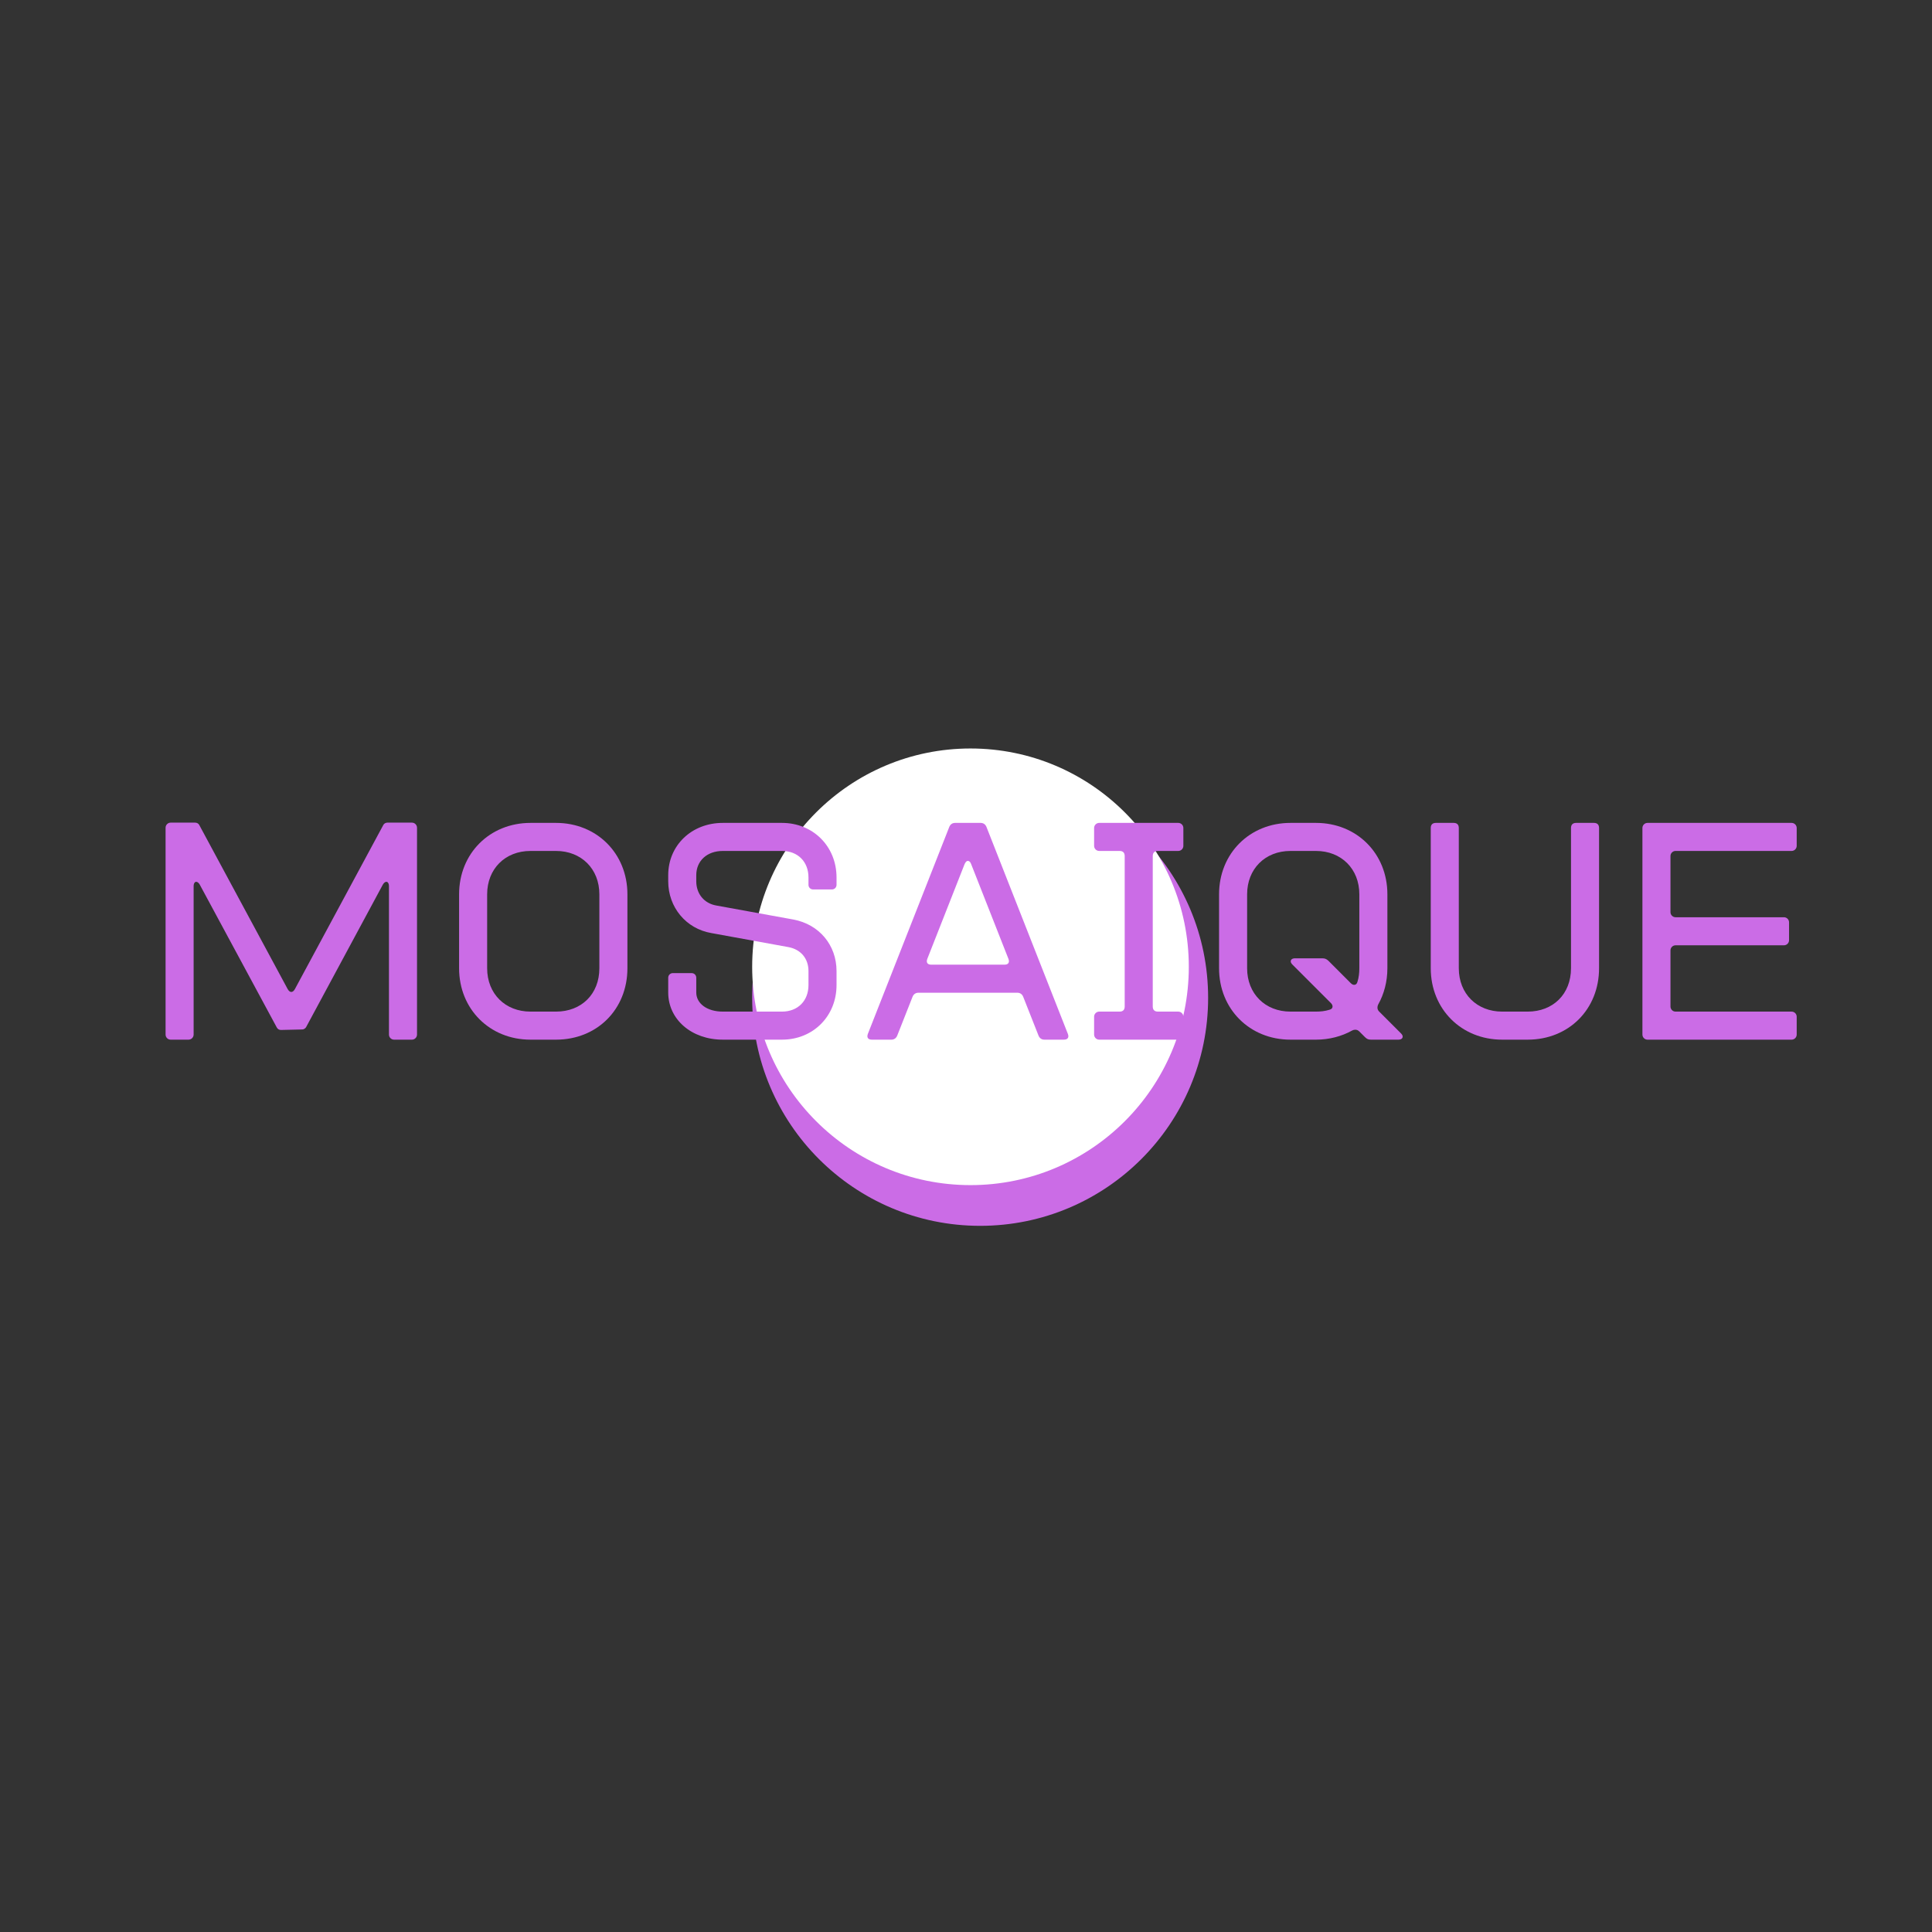 <svg xmlns="http://www.w3.org/2000/svg" xmlns:xlink="http://www.w3.org/1999/xlink" width="500" zoomAndPan="magnify" viewBox="0 0 375 375" height="500" preserveAspectRatio="xMidYMid meet" version="1.0"><rect x="0" y="0" width="375" height="375" fill="#333333" stroke="none"/><defs><g/><clipPath id="43fb11a540"><path d="M 145.996 149.434 L 234.496 149.434 L 234.496 237.934 L 145.996 237.934 Z M 145.996 149.434 " clip-rule="nonzero"/></clipPath><clipPath id="f2bf465247"><path d="M 145.996 145.281 L 230.746 145.281 L 230.746 230.031 L 145.996 230.031 Z M 145.996 145.281 " clip-rule="nonzero"/></clipPath></defs><g clip-path="url(#43fb11a540)"><path fill="#cb6ce6" d="M 190.246 149.434 C 165.809 149.434 145.996 169.246 145.996 193.684 C 145.996 218.121 165.809 237.934 190.246 237.934 C 214.684 237.934 234.496 218.121 234.496 193.684 C 234.496 169.246 214.684 149.434 190.246 149.434 " fill-opacity="1" fill-rule="nonzero"/></g><g clip-path="url(#f2bf465247)"><path fill="#ffffff" d="M 188.371 145.281 C 164.969 145.281 145.996 164.254 145.996 187.656 C 145.996 211.059 164.969 230.031 188.371 230.031 C 211.773 230.031 230.746 211.059 230.746 187.656 C 230.746 164.254 211.773 145.281 188.371 145.281 " fill-opacity="1" fill-rule="nonzero"/></g><g fill="#cb6ce6" fill-opacity="1"><g transform="translate(29.661, 201.798)"><g><path d="M 3.465 0 L 6.93 0 C 7.473 0 7.922 -0.445 7.922 -0.988 L 7.922 -29.801 C 7.922 -30.344 8.168 -30.641 8.414 -30.641 C 8.664 -30.641 8.91 -30.441 9.109 -30.098 L 24.059 -2.375 C 24.207 -2.078 24.504 -1.883 24.848 -1.883 L 29.008 -1.98 C 29.305 -1.98 29.602 -2.18 29.75 -2.426 L 44.648 -30.098 C 44.848 -30.441 45.094 -30.641 45.344 -30.641 C 45.59 -30.641 45.836 -30.344 45.836 -29.801 L 45.836 -0.988 C 45.836 -0.445 46.281 0 46.828 0 L 50.293 0 C 50.836 0 51.281 -0.445 51.281 -0.988 L 51.281 -41.133 C 51.281 -41.68 50.836 -42.125 50.293 -42.125 L 45.539 -42.125 C 45.242 -42.125 44.898 -41.977 44.746 -41.68 L 27.57 -9.801 C 27.375 -9.453 27.125 -9.258 26.879 -9.258 C 26.633 -9.258 26.383 -9.453 26.184 -9.801 L 9.008 -41.68 C 8.859 -41.977 8.516 -42.125 8.219 -42.125 L 3.465 -42.125 C 2.922 -42.125 2.477 -41.68 2.477 -41.133 L 2.477 -0.988 C 2.477 -0.445 2.922 0 3.465 0 Z M 3.465 0 "/></g></g></g><g fill="#cb6ce6" fill-opacity="1"><g transform="translate(86.883, 201.798)"><g><path d="M 16.086 0 L 21.039 0 C 29.008 0 34.898 -5.891 34.898 -13.859 L 34.898 -28.215 C 34.898 -36.137 28.957 -42.074 21.039 -42.074 L 16.086 -42.074 C 8.168 -42.074 2.227 -36.137 2.227 -28.215 L 2.227 -13.859 C 2.227 -5.941 8.168 0 16.086 0 Z M 16.086 -5.445 C 11.188 -5.445 7.672 -8.91 7.672 -13.859 L 7.672 -28.215 C 7.672 -33.117 11.137 -36.629 16.086 -36.629 L 21.039 -36.629 C 25.938 -36.629 29.453 -33.164 29.453 -28.215 L 29.453 -13.859 C 29.453 -8.859 25.988 -5.445 21.039 -5.445 Z M 16.086 -5.445 "/></g></g></g><g fill="#cb6ce6" fill-opacity="1"><g transform="translate(127.473, 201.798)"><g><path d="M 12.82 0 L 24.305 0 C 30.344 0 34.898 -4.555 34.898 -10.594 L 34.898 -13.316 C 34.898 -18.363 31.531 -22.375 26.531 -23.316 L 11.582 -26.035 C 9.207 -26.434 7.672 -28.312 7.672 -30.738 L 7.672 -31.926 C 7.672 -34.699 9.75 -36.629 12.82 -36.629 L 24.305 -36.629 C 27.375 -36.629 29.453 -34.551 29.453 -31.48 L 29.453 -30.047 C 29.453 -29.551 29.848 -29.156 30.344 -29.156 L 34.008 -29.156 C 34.5 -29.156 34.898 -29.551 34.898 -30.047 L 34.898 -31.48 C 34.898 -37.52 30.344 -42.074 24.305 -42.074 L 12.82 -42.074 C 6.781 -42.074 2.227 -37.719 2.227 -31.926 L 2.227 -30.738 C 2.227 -25.691 5.691 -21.531 10.594 -20.691 L 25.543 -17.969 C 27.969 -17.523 29.453 -15.742 29.453 -13.316 L 29.453 -10.594 C 29.453 -7.523 27.375 -5.445 24.305 -5.445 L 12.82 -5.445 C 9.75 -5.445 7.672 -7.027 7.672 -9.156 L 7.672 -12.027 C 7.672 -12.523 7.277 -12.918 6.781 -12.918 L 3.117 -12.918 C 2.625 -12.918 2.227 -12.523 2.227 -12.027 L 2.227 -9.156 C 2.227 -3.91 6.781 0 12.82 0 Z M 12.82 0 "/></g></g></g><g fill="#cb6ce6" fill-opacity="1"><g transform="translate(168.063, 201.798)"><g><path d="M 1.188 0 L 4.949 0 C 5.496 0 5.891 -0.297 6.09 -0.793 L 9.059 -8.316 C 9.258 -8.812 9.652 -9.109 10.195 -9.109 L 29.402 -9.109 C 29.949 -9.109 30.344 -8.812 30.543 -8.316 L 33.512 -0.793 C 33.711 -0.297 34.105 0 34.648 0 L 38.41 0 C 39.008 0 39.305 -0.246 39.305 -0.691 C 39.305 -0.84 39.254 -0.988 39.203 -1.137 L 23.414 -41.281 C 23.215 -41.777 22.82 -42.074 22.273 -42.074 L 17.324 -42.074 C 16.781 -42.074 16.383 -41.777 16.188 -41.281 L 0.395 -1.137 C 0.348 -0.988 0.297 -0.84 0.297 -0.691 C 0.297 -0.246 0.594 0 1.188 0 Z M 12.723 -14.555 C 12.129 -14.555 11.832 -14.801 11.832 -15.246 C 11.832 -15.395 11.879 -15.543 11.93 -15.691 L 19.156 -34.055 C 19.355 -34.5 19.551 -34.699 19.801 -34.699 C 20.047 -34.699 20.297 -34.5 20.445 -34.055 L 27.672 -15.691 C 27.719 -15.543 27.77 -15.395 27.77 -15.246 C 27.77 -14.801 27.473 -14.555 26.879 -14.555 Z M 12.723 -14.555 "/></g></g></g><g fill="#cb6ce6" fill-opacity="1"><g transform="translate(211.128, 201.798)"><g><path d="M 2.227 0 L 17.574 0 C 18.117 0 18.562 -0.445 18.562 -0.988 L 18.562 -4.453 C 18.562 -5 18.117 -5.445 17.574 -5.445 L 13.613 -5.445 C 12.969 -5.445 12.621 -5.793 12.621 -6.434 L 12.621 -35.641 C 12.621 -36.285 12.969 -36.629 13.613 -36.629 L 17.574 -36.629 C 18.117 -36.629 18.562 -37.074 18.562 -37.621 L 18.562 -41.086 C 18.562 -41.629 18.117 -42.074 17.574 -42.074 L 2.227 -42.074 C 1.684 -42.074 1.238 -41.629 1.238 -41.086 L 1.238 -37.621 C 1.238 -37.074 1.684 -36.629 2.227 -36.629 L 6.188 -36.629 C 6.832 -36.629 7.176 -36.285 7.176 -35.641 L 7.176 -6.434 C 7.176 -5.793 6.832 -5.445 6.188 -5.445 L 2.227 -5.445 C 1.684 -5.445 1.238 -5 1.238 -4.453 L 1.238 -0.988 C 1.238 -0.445 1.684 0 2.227 0 Z M 2.227 0 "/></g></g></g><g fill="#cb6ce6" fill-opacity="1"><g transform="translate(234.393, 201.798)"><g><path d="M 16.086 0 L 21.039 0 C 23.613 0 26.035 -0.645 28.066 -1.781 C 28.266 -1.883 28.461 -1.93 28.66 -1.93 C 28.957 -1.93 29.203 -1.832 29.453 -1.586 L 30.543 -0.496 C 30.938 -0.098 31.234 0 31.73 0 L 37.027 0 C 37.57 0 37.867 -0.246 37.867 -0.594 C 37.867 -0.793 37.77 -0.988 37.52 -1.238 L 33.312 -5.445 C 33.066 -5.691 32.969 -5.941 32.969 -6.238 C 32.969 -6.434 33.016 -6.633 33.117 -6.832 C 34.254 -8.859 34.898 -11.285 34.898 -13.859 L 34.898 -28.215 C 34.898 -36.137 28.957 -42.074 21.039 -42.074 L 16.086 -42.074 C 8.168 -42.074 2.227 -36.137 2.227 -28.215 L 2.227 -13.859 C 2.227 -5.941 8.168 0 16.086 0 Z M 16.086 -5.445 C 11.188 -5.445 7.672 -8.91 7.672 -13.859 L 7.672 -28.215 C 7.672 -33.117 11.137 -36.629 16.086 -36.629 L 21.039 -36.629 C 25.938 -36.629 29.453 -33.164 29.453 -28.215 L 29.453 -13.859 C 29.453 -12.969 29.352 -12.078 29.105 -11.285 C 29.008 -10.84 28.758 -10.641 28.461 -10.641 C 28.215 -10.641 28.016 -10.742 27.77 -10.988 L 23.465 -15.297 C 23.117 -15.641 22.77 -15.789 22.273 -15.789 L 16.977 -15.789 C 16.434 -15.789 16.137 -15.543 16.137 -15.195 C 16.137 -15 16.234 -14.801 16.484 -14.555 L 23.91 -7.129 C 24.156 -6.879 24.254 -6.684 24.254 -6.434 C 24.254 -6.137 24.059 -5.891 23.613 -5.793 C 22.82 -5.543 21.93 -5.445 21.039 -5.445 Z M 16.086 -5.445 "/></g></g></g><g fill="#cb6ce6" fill-opacity="1"><g transform="translate(275.231, 201.798)"><g><path d="M 16.336 0 L 21.285 0 C 29.254 0 35.145 -5.891 35.145 -13.859 L 35.145 -41.086 C 35.145 -41.727 34.797 -42.074 34.156 -42.074 L 30.691 -42.074 C 30.047 -42.074 29.699 -41.727 29.699 -41.086 L 29.699 -13.859 C 29.699 -8.859 26.234 -5.445 21.285 -5.445 L 16.336 -5.445 C 11.434 -5.445 7.922 -8.91 7.922 -13.859 L 7.922 -41.086 C 7.922 -41.727 7.574 -42.074 6.93 -42.074 L 3.465 -42.074 C 2.82 -42.074 2.477 -41.727 2.477 -41.086 L 2.477 -13.859 C 2.477 -5.941 8.414 0 16.336 0 Z M 16.336 0 "/></g></g></g><g fill="#cb6ce6" fill-opacity="1"><g transform="translate(316.316, 201.798)"><g><path d="M 3.465 0 L 31.434 0 C 31.977 0 32.422 -0.445 32.422 -0.988 L 32.422 -4.453 C 32.422 -5 31.977 -5.445 31.434 -5.445 L 8.91 -5.445 C 8.367 -5.445 7.922 -5.891 7.922 -6.434 L 7.922 -17.324 C 7.922 -17.871 8.367 -18.316 8.91 -18.316 L 29.949 -18.316 C 30.492 -18.316 30.938 -18.762 30.938 -19.305 L 30.938 -22.77 C 30.938 -23.316 30.492 -23.762 29.949 -23.762 L 8.91 -23.762 C 8.367 -23.762 7.922 -24.207 7.922 -24.75 L 7.922 -35.641 C 7.922 -36.184 8.367 -36.629 8.91 -36.629 L 31.434 -36.629 C 31.977 -36.629 32.422 -37.074 32.422 -37.621 L 32.422 -41.086 C 32.422 -41.629 31.977 -42.074 31.434 -42.074 L 3.465 -42.074 C 2.922 -42.074 2.477 -41.629 2.477 -41.086 L 2.477 -0.988 C 2.477 -0.445 2.922 0 3.465 0 Z M 3.465 0 "/></g></g></g></svg>